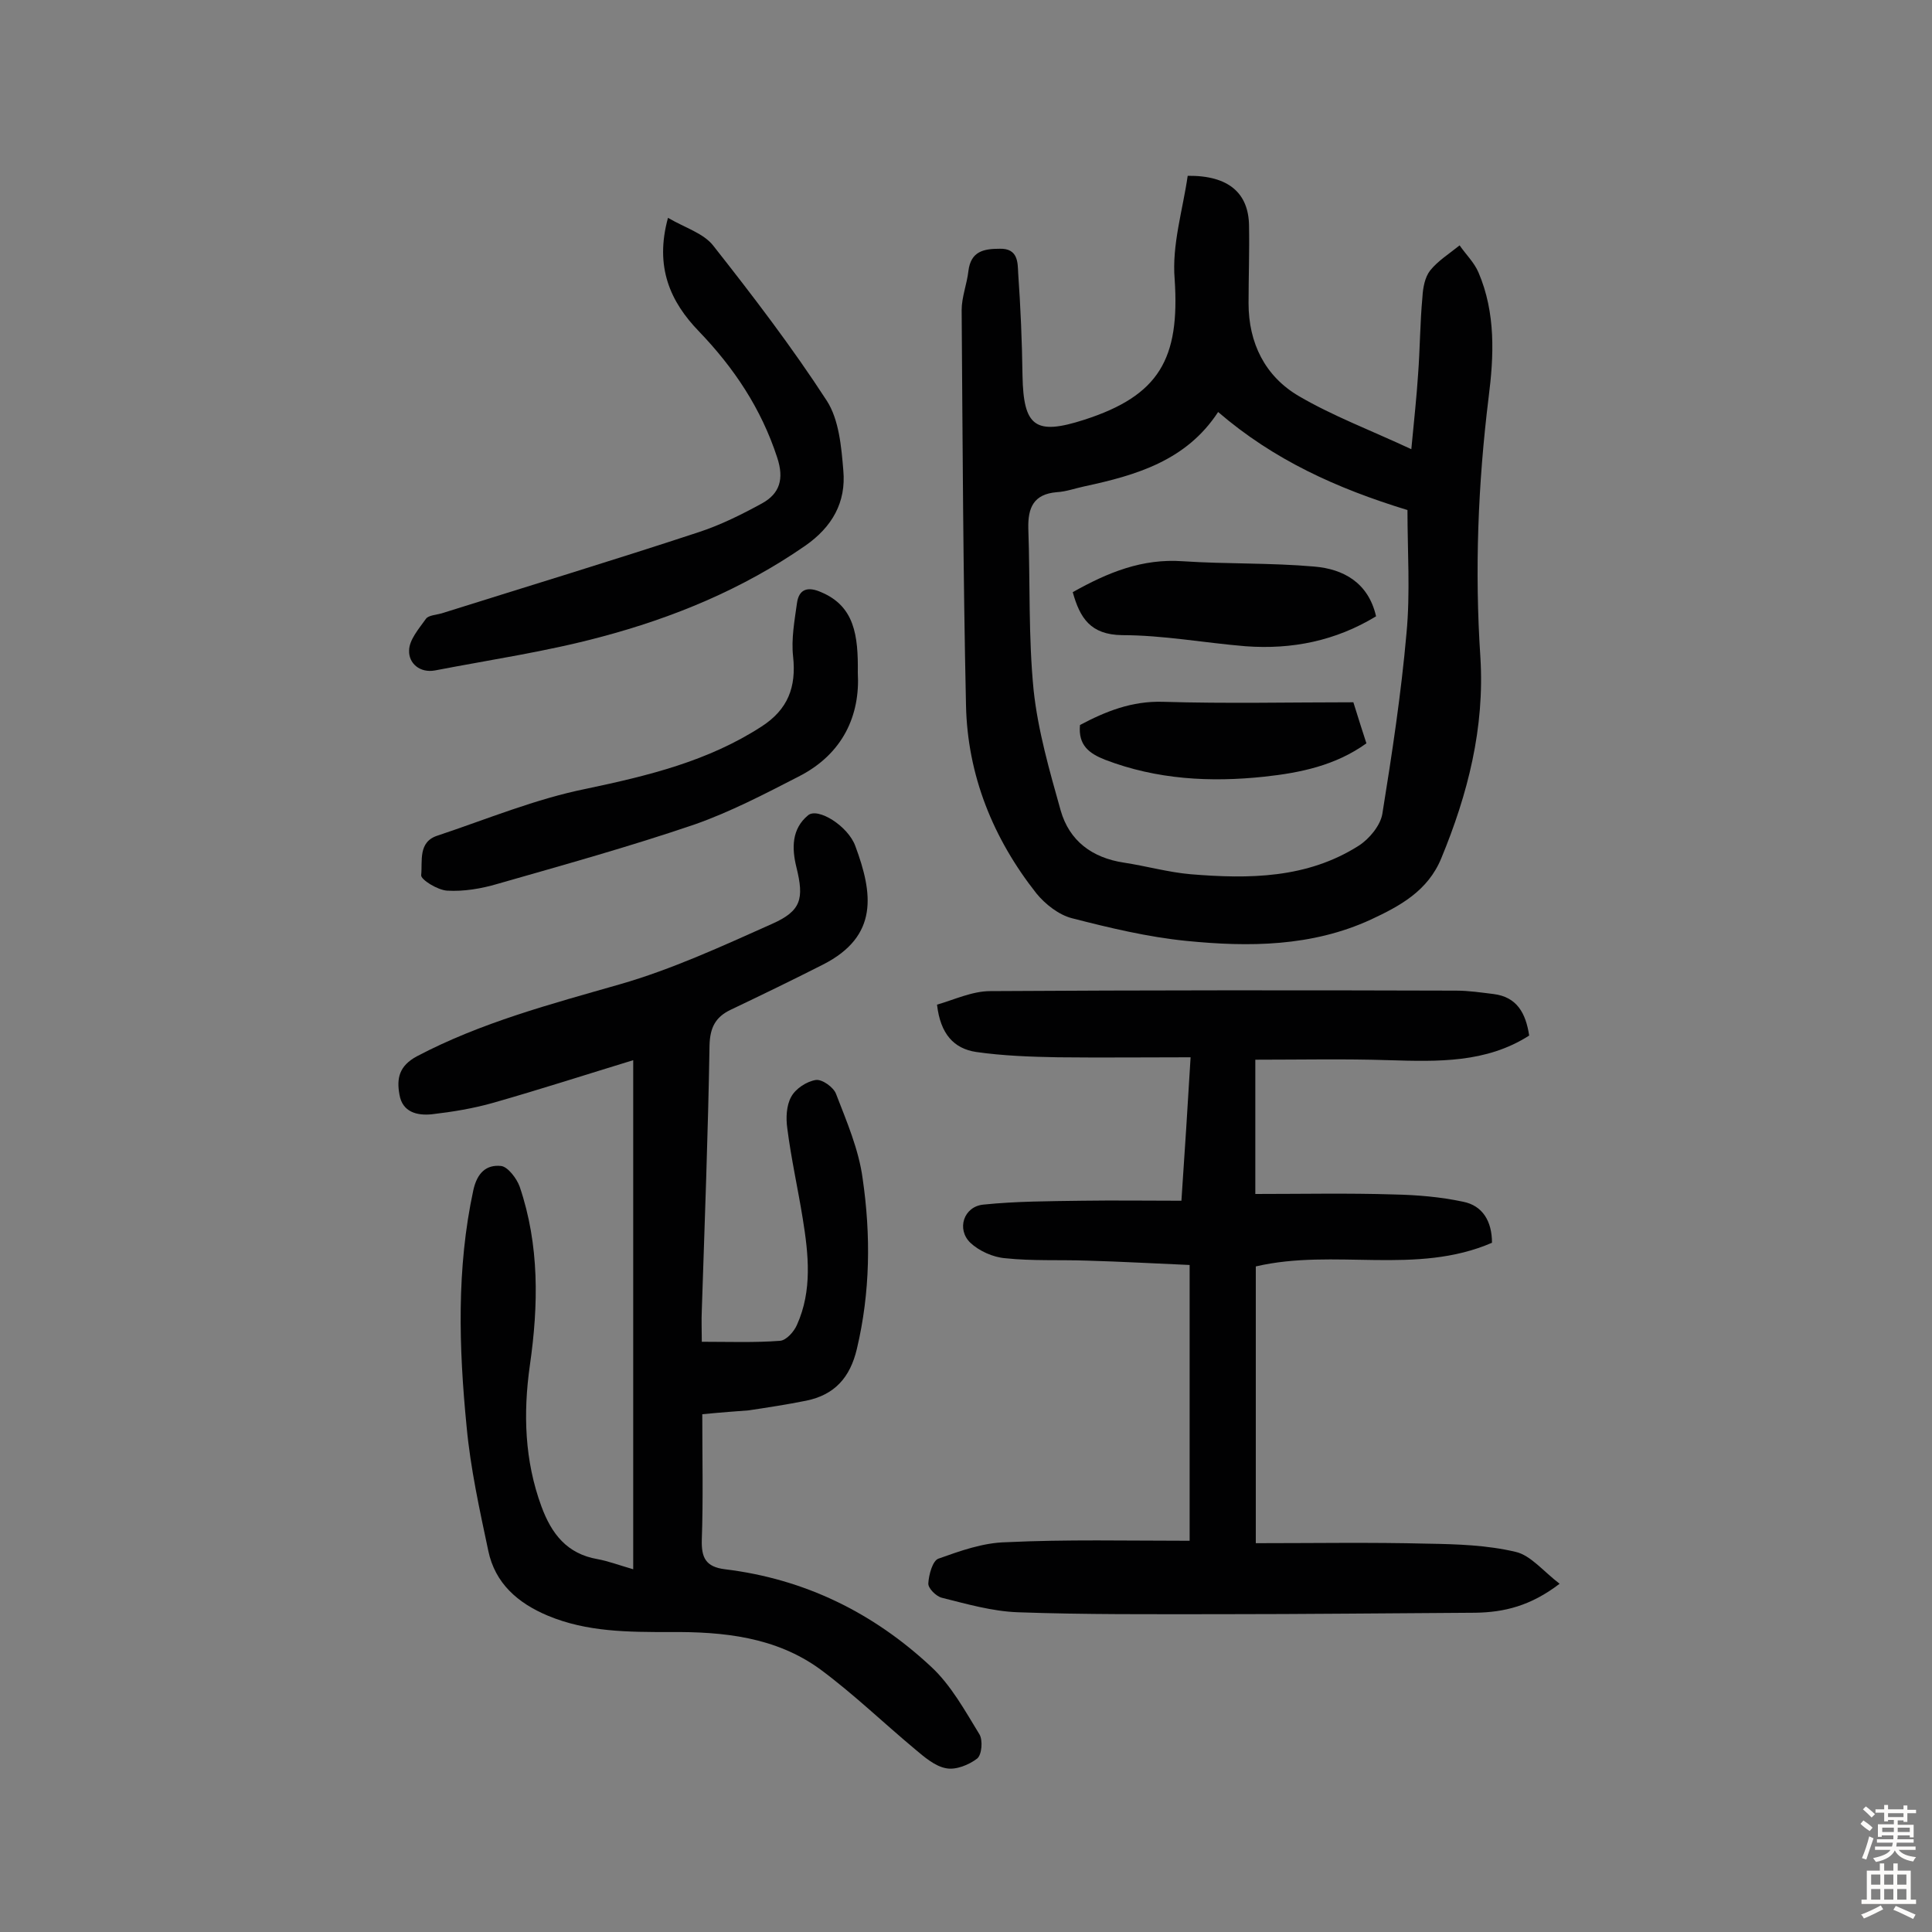 <svg enable-background="new 0 0 400 400" viewBox="0 0 400 400" xmlns="http://www.w3.org/2000/svg"><rect x="0" y="0" width="400" height="400" fill="#808080" stroke="none"/><g fill="#010102"><path d="m145.4 292.8c0 9.2.2 17.6-.1 26-.1 3.7.8 5.6 4.8 6.1 16.5 2 30.7 9 42.7 20.2 4.1 3.8 7 9.1 10 14 .7 1.2.5 4.2-.5 5-1.7 1.3-4.4 2.4-6.4 2-2.3-.4-4.5-2.3-6.4-3.9-6.6-5.5-12.8-11.5-19.7-16.6-9.2-6.7-20.1-7.8-31.1-7.7-8.6 0-17.2 0-25.3-3.4-6.2-2.6-10.9-6.7-12.3-13.4-1.8-8.5-3.7-17.1-4.5-25.8-1.6-16.3-2.1-32.7 1.4-48.9.8-3.6 2.7-5.3 5.7-5 1.4.1 3.3 2.6 3.9 4.3 4.1 12.1 3.9 24.5 2.1 37-1.4 9.9-1.1 19.7 2.4 29.2 2.1 5.7 5.3 9.8 11.6 10.9 2.2.4 4.3 1.2 7.4 2.1 0-35.3 0-70 0-105.4-9.5 2.9-19.1 6-28.9 8.8-4.2 1.2-8.5 1.9-12.8 2.4-3 .3-6.1-.4-6.7-4.1-.6-3.3-.1-5.9 3.6-7.9 13.3-7 27.7-10.8 42-14.9 10.8-3.1 21.2-7.9 31.5-12.5 6.1-2.7 6.7-5.2 5.1-11.7-1-4-1-8 2.4-10.8 2-1.7 8.3 2.2 9.8 6.4 3.6 9.7 4.9 18.6-6.7 24.5-6.3 3.2-12.7 6.3-19.2 9.4-3.1 1.5-4.2 3.7-4.3 7.3-.3 18.3-1 36.6-1.6 54.9-.1 2.1 0 4.2 0 6.5 5.6 0 10.9.2 16.2-.2 1.3-.1 2.9-1.9 3.5-3.3 3.2-7.1 2.4-14.6 1.2-22-1-6.2-2.4-12.4-3.2-18.7-.3-2.1-.2-4.7.8-6.5.9-1.7 3.2-3.2 5.1-3.5 1.3-.2 3.7 1.5 4.2 2.9 2.2 5.7 4.7 11.5 5.5 17.5 1.7 11.7 1.6 23.5-1.2 35.3-1.4 5.9-4.6 9.5-10.5 10.7-4 .8-7.9 1.4-11.9 2-2.6.2-5.5.4-9.6.8z"/><path d="m245.9 36.4c8.5-.1 12.6 3.6 12.7 10.3.1 5.4-.1 10.7-.1 16.1 0 8.2 3.4 15.1 10.4 19.2s14.7 7 23.3 11c.6-6.3 1.1-10.9 1.4-15.5.4-5.3.4-10.7.9-16 .1-1.9.5-4.1 1.6-5.5 1.6-2 4-3.5 6.1-5.2 1.3 1.9 3 3.5 3.9 5.6 3.6 8.4 3.2 17.3 2.1 25.9-2.2 17.9-2.9 35.8-1.7 53.8.9 14.6-2.6 28.3-8.1 41.6-2.8 6.8-8.6 9.9-14.6 12.7-12.2 5.6-25.2 5.7-38.2 4.4-8-.8-15.9-2.7-23.7-4.7-2.7-.7-5.5-2.9-7.3-5.1-9-11.4-14.3-24.5-14.6-39-.6-27.3-.7-54.5-.9-81.8 0-2.7 1.1-5.4 1.4-8.1.5-4.1 3.2-4.6 6.5-4.6 3.8-.1 3.7 2.9 3.8 5 .5 7.1.8 14.2.9 21.3.2 10.5 2.6 12.4 12.8 9.1 15.5-5 19.8-12.6 18.7-29.1-.6-7.1 1.7-14.4 2.7-21.4zm45.5 69.2c-14.7-4.5-27.7-10.4-39.2-20.3-6.6 10.1-17 13.1-27.7 15.4-1.9.4-3.8 1.1-5.7 1.2-4.8.4-6 3.2-5.9 7.5.4 11.2 0 22.4 1.1 33.5.9 8.4 3.3 16.7 5.6 24.9 1.8 6.3 6.5 9.8 13.1 10.8 4.6.7 9.2 2 13.8 2.4 12.1 1 24.1.9 34.8-5.9 2.2-1.4 4.5-4.2 4.9-6.6 2-12.4 3.9-24.9 5-37.4.8-8.4.2-17 .2-25.5z"/><path d="m246.3 319c0-19.3 0-38 0-57.1-7.1-.3-14.1-.7-21.2-.9-5.7-.2-11.4.1-17-.5-2.5-.2-5.4-1.5-7.2-3.2-2.9-2.8-1.4-7.5 2.7-7.9 6.8-.7 13.6-.7 20.4-.8 6.7-.1 13.5 0 20.6 0 .7-10.4 1.3-19.5 1.9-29.7-9.4 0-18.4.1-27.5 0-5.6-.1-11.3-.3-16.9-1.1-4.6-.7-7.4-3.7-8.1-9.8 3.5-1 7.3-2.8 11-2.8 32.2-.2 64.3-.2 96.5-.1 2.6 0 5.2.4 7.7.7 4.9.6 6.7 4 7.4 8.6-8.9 5.7-18.9 5.4-29 5.1-9.2-.3-18.3-.1-27.7-.1v27.8c9.7 0 19.2-.2 28.7.1 4.8.1 9.6.5 14.3 1.5 4.1.8 6 4.1 6 8.5-15.7 6.8-32.6 1.1-48.9 4.9v57.3c12 0 23.8-.2 35.6.1 6.1.1 12.3.3 18.2 1.7 3.1.7 5.7 4 9.1 6.6-6 4.6-11.5 5.9-17.4 6-17.7.1-35.3.3-53 .3-13.9 0-27.9.1-41.8-.4-5.3-.2-10.5-1.7-15.7-3-1.2-.3-2.9-2-2.8-3 .1-1.8.9-4.7 2.1-5.1 4.5-1.6 9.2-3.3 14-3.4 12.5-.6 25-.3 38-.3z"/><path d="m138.3 45.1c3.6 2.1 7.4 3.2 9.4 5.8 8.2 10.4 16.3 21 23.5 32.1 2.5 3.9 3 9.5 3.4 14.4.6 6.6-2.3 11.7-7.9 15.6-13 9-27.3 14.9-42.4 18.9-11.2 3-22.8 4.7-34.2 6.9-3.2.6-5.5-1.5-5.4-4.1 0-2.2 2-4.5 3.5-6.6.5-.7 2.1-.8 3.2-1.1 17.8-5.6 35.6-11 53.2-16.8 4.6-1.5 9-3.7 13.2-6 3.6-2 4.6-5 3.1-9.5-3.3-10.1-8.9-18.5-16.2-26.1-5.9-6.1-9.2-13.3-6.4-23.5z"/><path d="m177.6 139.3c.5 8.7-3 16.8-12.3 21.5-7 3.6-14.1 7.3-21.5 9.9-13.5 4.6-27.2 8.4-40.8 12.3-3.4 1-7 1.6-10.4 1.4-2-.1-5.5-2.3-5.4-3.2.3-2.9-.7-6.9 3.4-8.2 10.2-3.4 20.3-7.6 30.8-9.7 12.8-2.7 25.2-5.7 36.3-12.9 5.4-3.5 7.2-8.1 6.5-14.5-.4-3.6.3-7.4.8-11 .4-3 2.3-3.5 5-2.3 6.9 2.9 7.7 8.9 7.6 16.7z"/><path d="m222.1 122.6c7.3-4.1 14.4-7 22.8-6.4 9 .6 18.1.3 27.2 1.1 6 .5 11.2 3.3 12.8 10.3-8.4 5.1-17.4 6.9-27 6.2-8.5-.7-17.1-2.3-25.6-2.3-6.5-.1-8.7-3.5-10.2-8.9z"/><path d="m280.2 145.4c1.2 3.8 1.9 6.1 2.7 8.5-6.4 4.6-13.7 6.1-21.1 6.9-11.2 1.2-22.3.6-33-3.5-3.3-1.3-5.6-3-5.2-7.2 5.3-2.8 10.7-5 17.2-4.8 13.1.4 26.2.1 39.4.1z"/></g><path d="m385.2 377.6.6-.7c.6.4 1.3.9 1.9 1.5l-.6.7c-.8-.5-1.4-1-1.9-1.5zm.3 7.1c.6-1.4 1.1-2.9 1.5-4.5.3.1.6.3.9.4-.5 1.4-1 2.9-1.5 4.4zm.2-10.1.6-.6c.7.5 1.3 1.1 1.9 1.6l-.7.7c-.6-.6-1.2-1.2-1.8-1.7zm8.4-.8h.8v.9h1.8v.7h-1.8v1.8h-.8v-.3h-1.2v.9h3.3v2.6h-.8v-.4h-2.5c0 .3 0 .6-.1.8h3.4v.7h-3.5c0 .3-.1.6-.1.8h4v.7h-3.5c.7.9 1.9 1.3 3.6 1.5-.2.2-.4.5-.6.9-1.9-.3-3.2-1.1-3.8-2.3-.5 1.1-1.8 2-3.9 2.4-.2-.3-.4-.5-.6-.8 1.9-.4 3.1-.9 3.6-1.7h-3.2v-.7h3.5c.1-.2.1-.5.2-.8h-3.3v-.7h3.4c0-.2 0-.5 0-.8h-2.4v.3h-.8v-2.6h3.3v-.9h-1.2v.3h-.8v-1.8h-1.8v-.7h1.8v-.9h.8v.9h3.2zm-4.4 5.5h2.4c0-.3 0-.6 0-.9h-2.4zm1.2-3.1h3.2v-.8h-3.2zm4.4 2.2h-2.4v.9h2.5v-.9z" fill="#fcfbfa"/><path d="m389.2 385.8h.9v1.5h1.9v-1.5h.9v1.5h2.7v6h1.1v.9h-11.3v-.9h1.1v-6h2.7zm.2 8.7.5.8c-1.2.6-2.5 1.3-4 1.9-.2-.3-.3-.6-.6-.8 1.6-.6 3-1.3 4.1-1.9zm-2-4.3h1.9v-2.1h-1.9zm0 3.1h1.9v-2.2h-1.9zm2.7-3.1h1.9v-2.1h-1.9zm0 3.1h1.9v-2.2h-1.9zm2.4 1.3c1.4.6 2.7 1.2 4.1 1.8l-.5.9c-1.5-.7-2.8-1.4-4.1-1.9zm2.2-6.5h-1.9v2.1h1.9zm-1.9 5.2h1.9v-2.2h-1.9z" fill="#fcfbfa"/></svg>